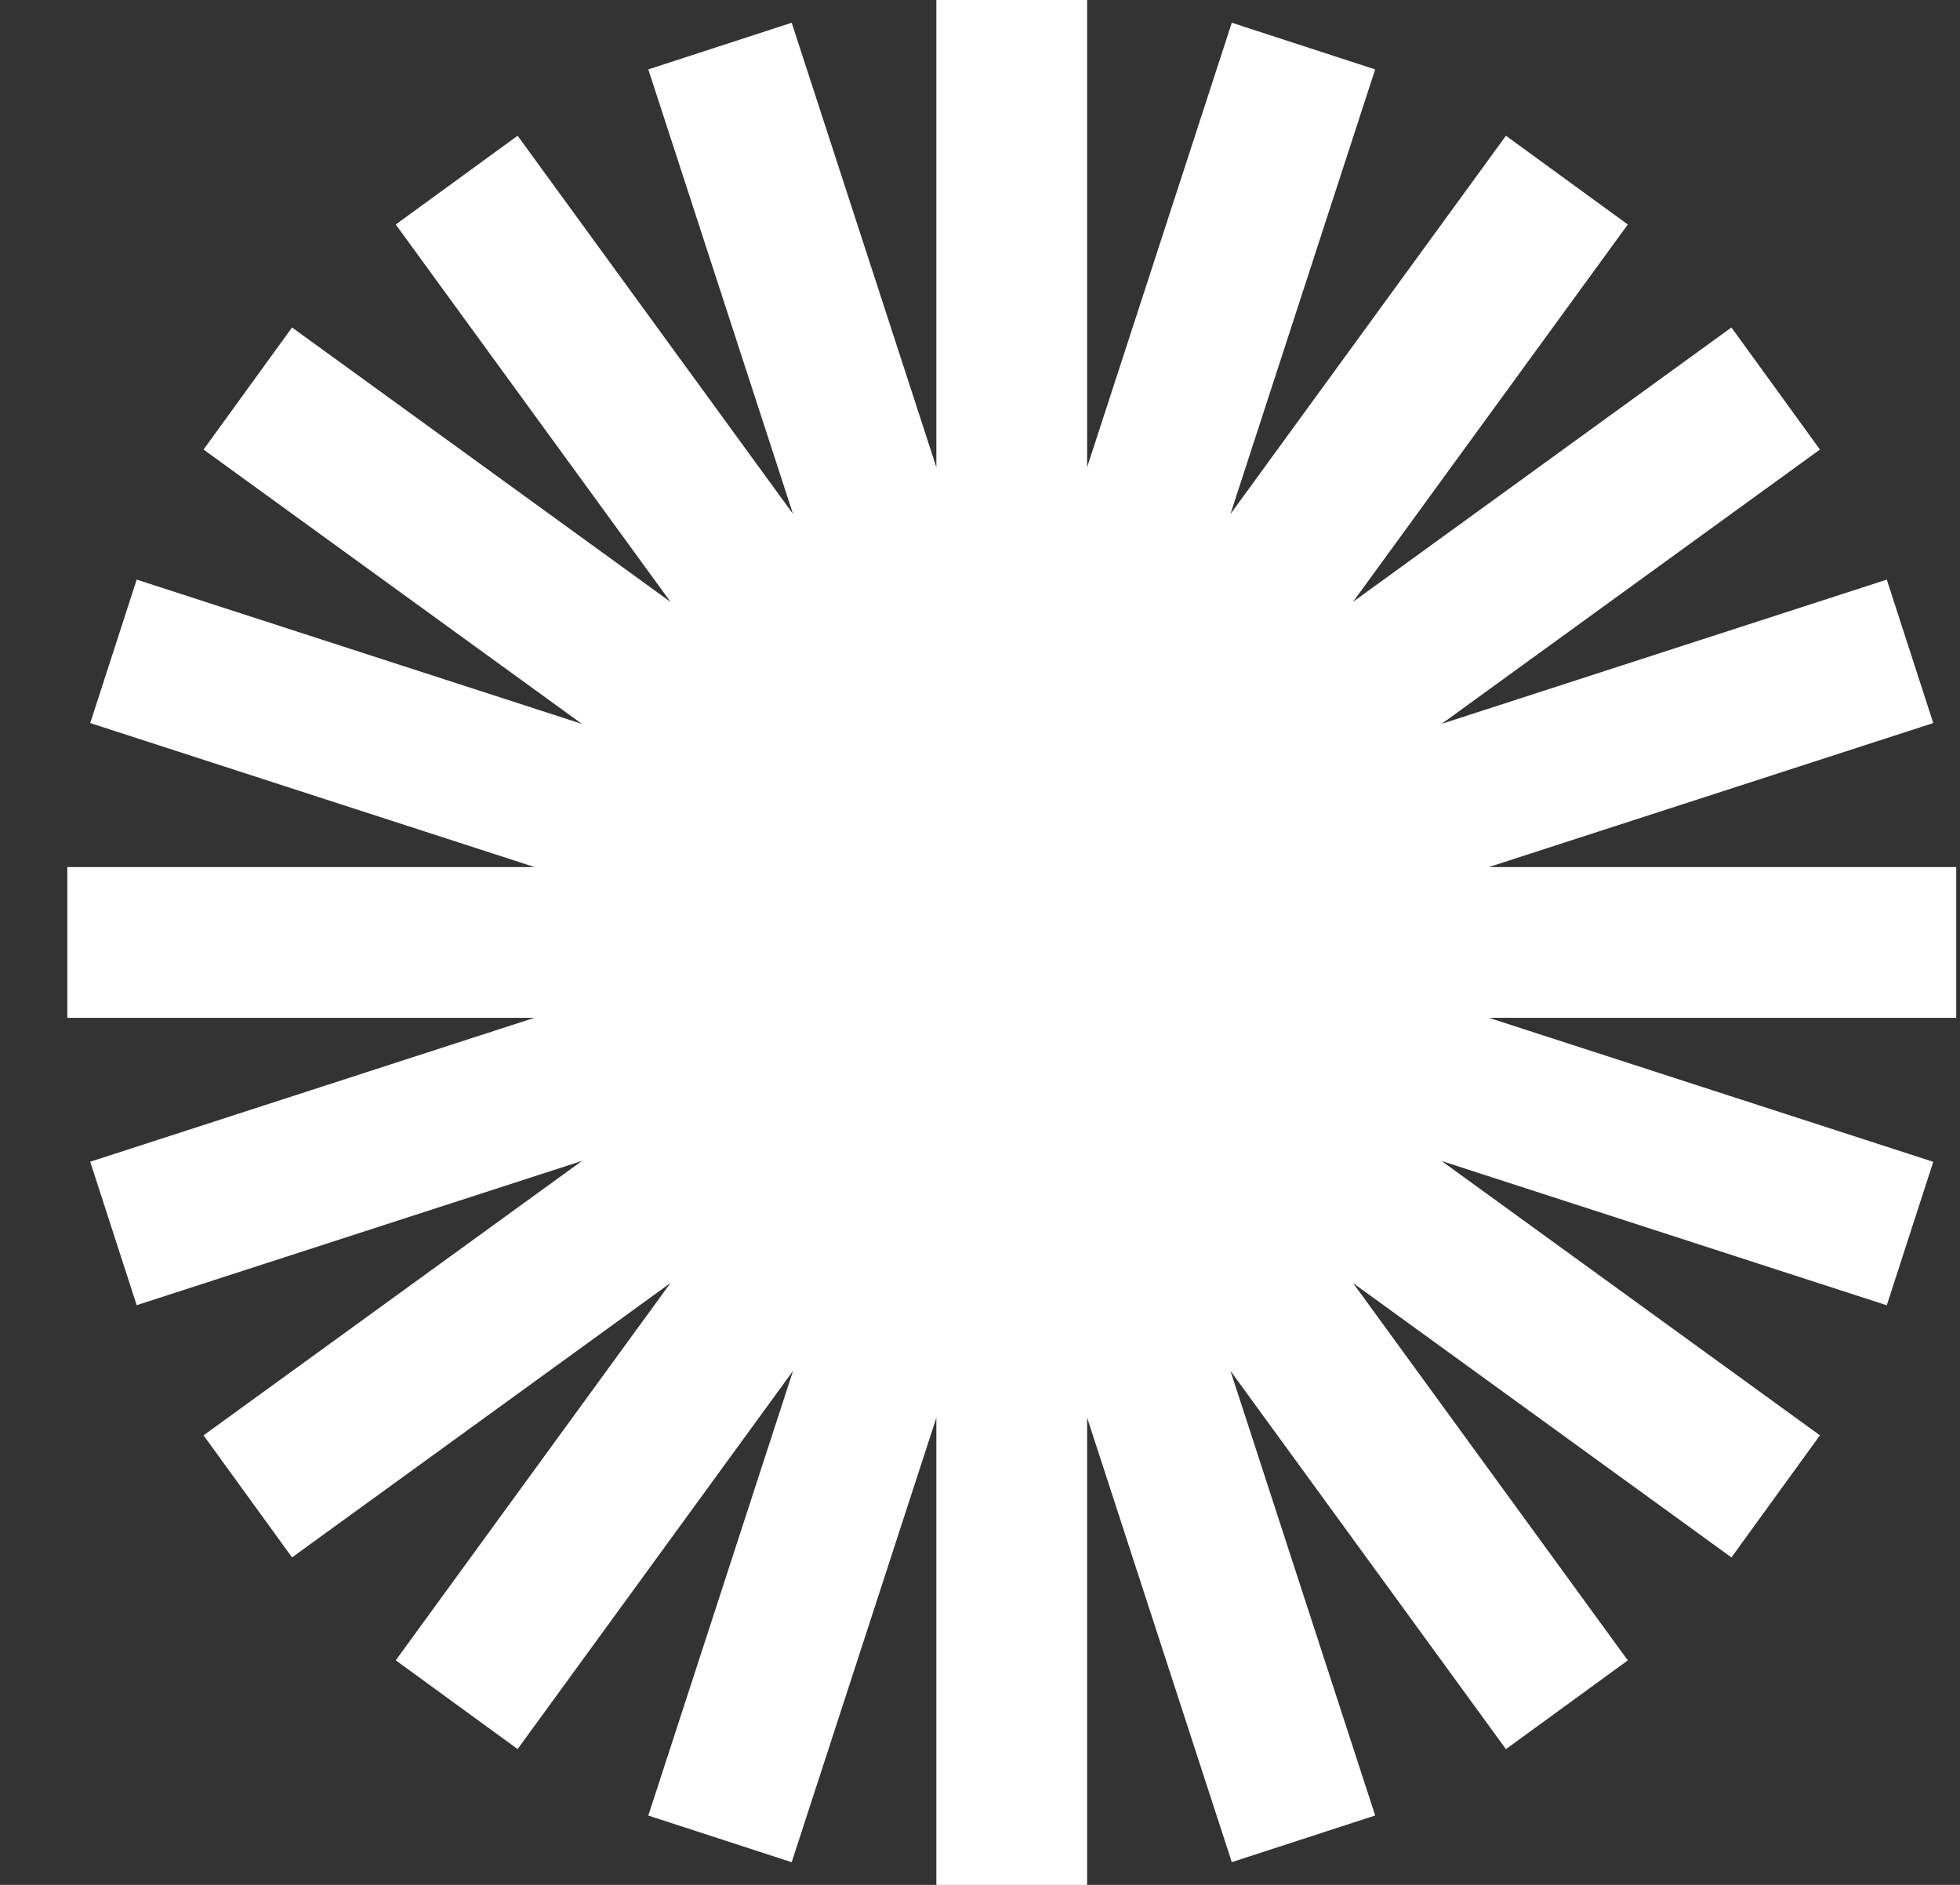 <svg width="26" height="25" fill="none" xmlns="http://www.w3.org/2000/svg"><rect width="100%" height="100%" fill="#333333" stroke="none"/><path d="M17.291.611L9.551 24.39m7.74-.001L9.551.611m14.004 19.236L3.287 5.153M25.95 12.5H.893m22.662-7.347L3.287 19.847m17.498 2.764L6.058 2.389M13.421 0v25m7.364-22.611L6.058 22.61M25.337 8.639L1.505 16.36m23.832.001L1.505 8.639" stroke="#fff" stroke-width="2" stroke-miterlimit="10"/></svg>